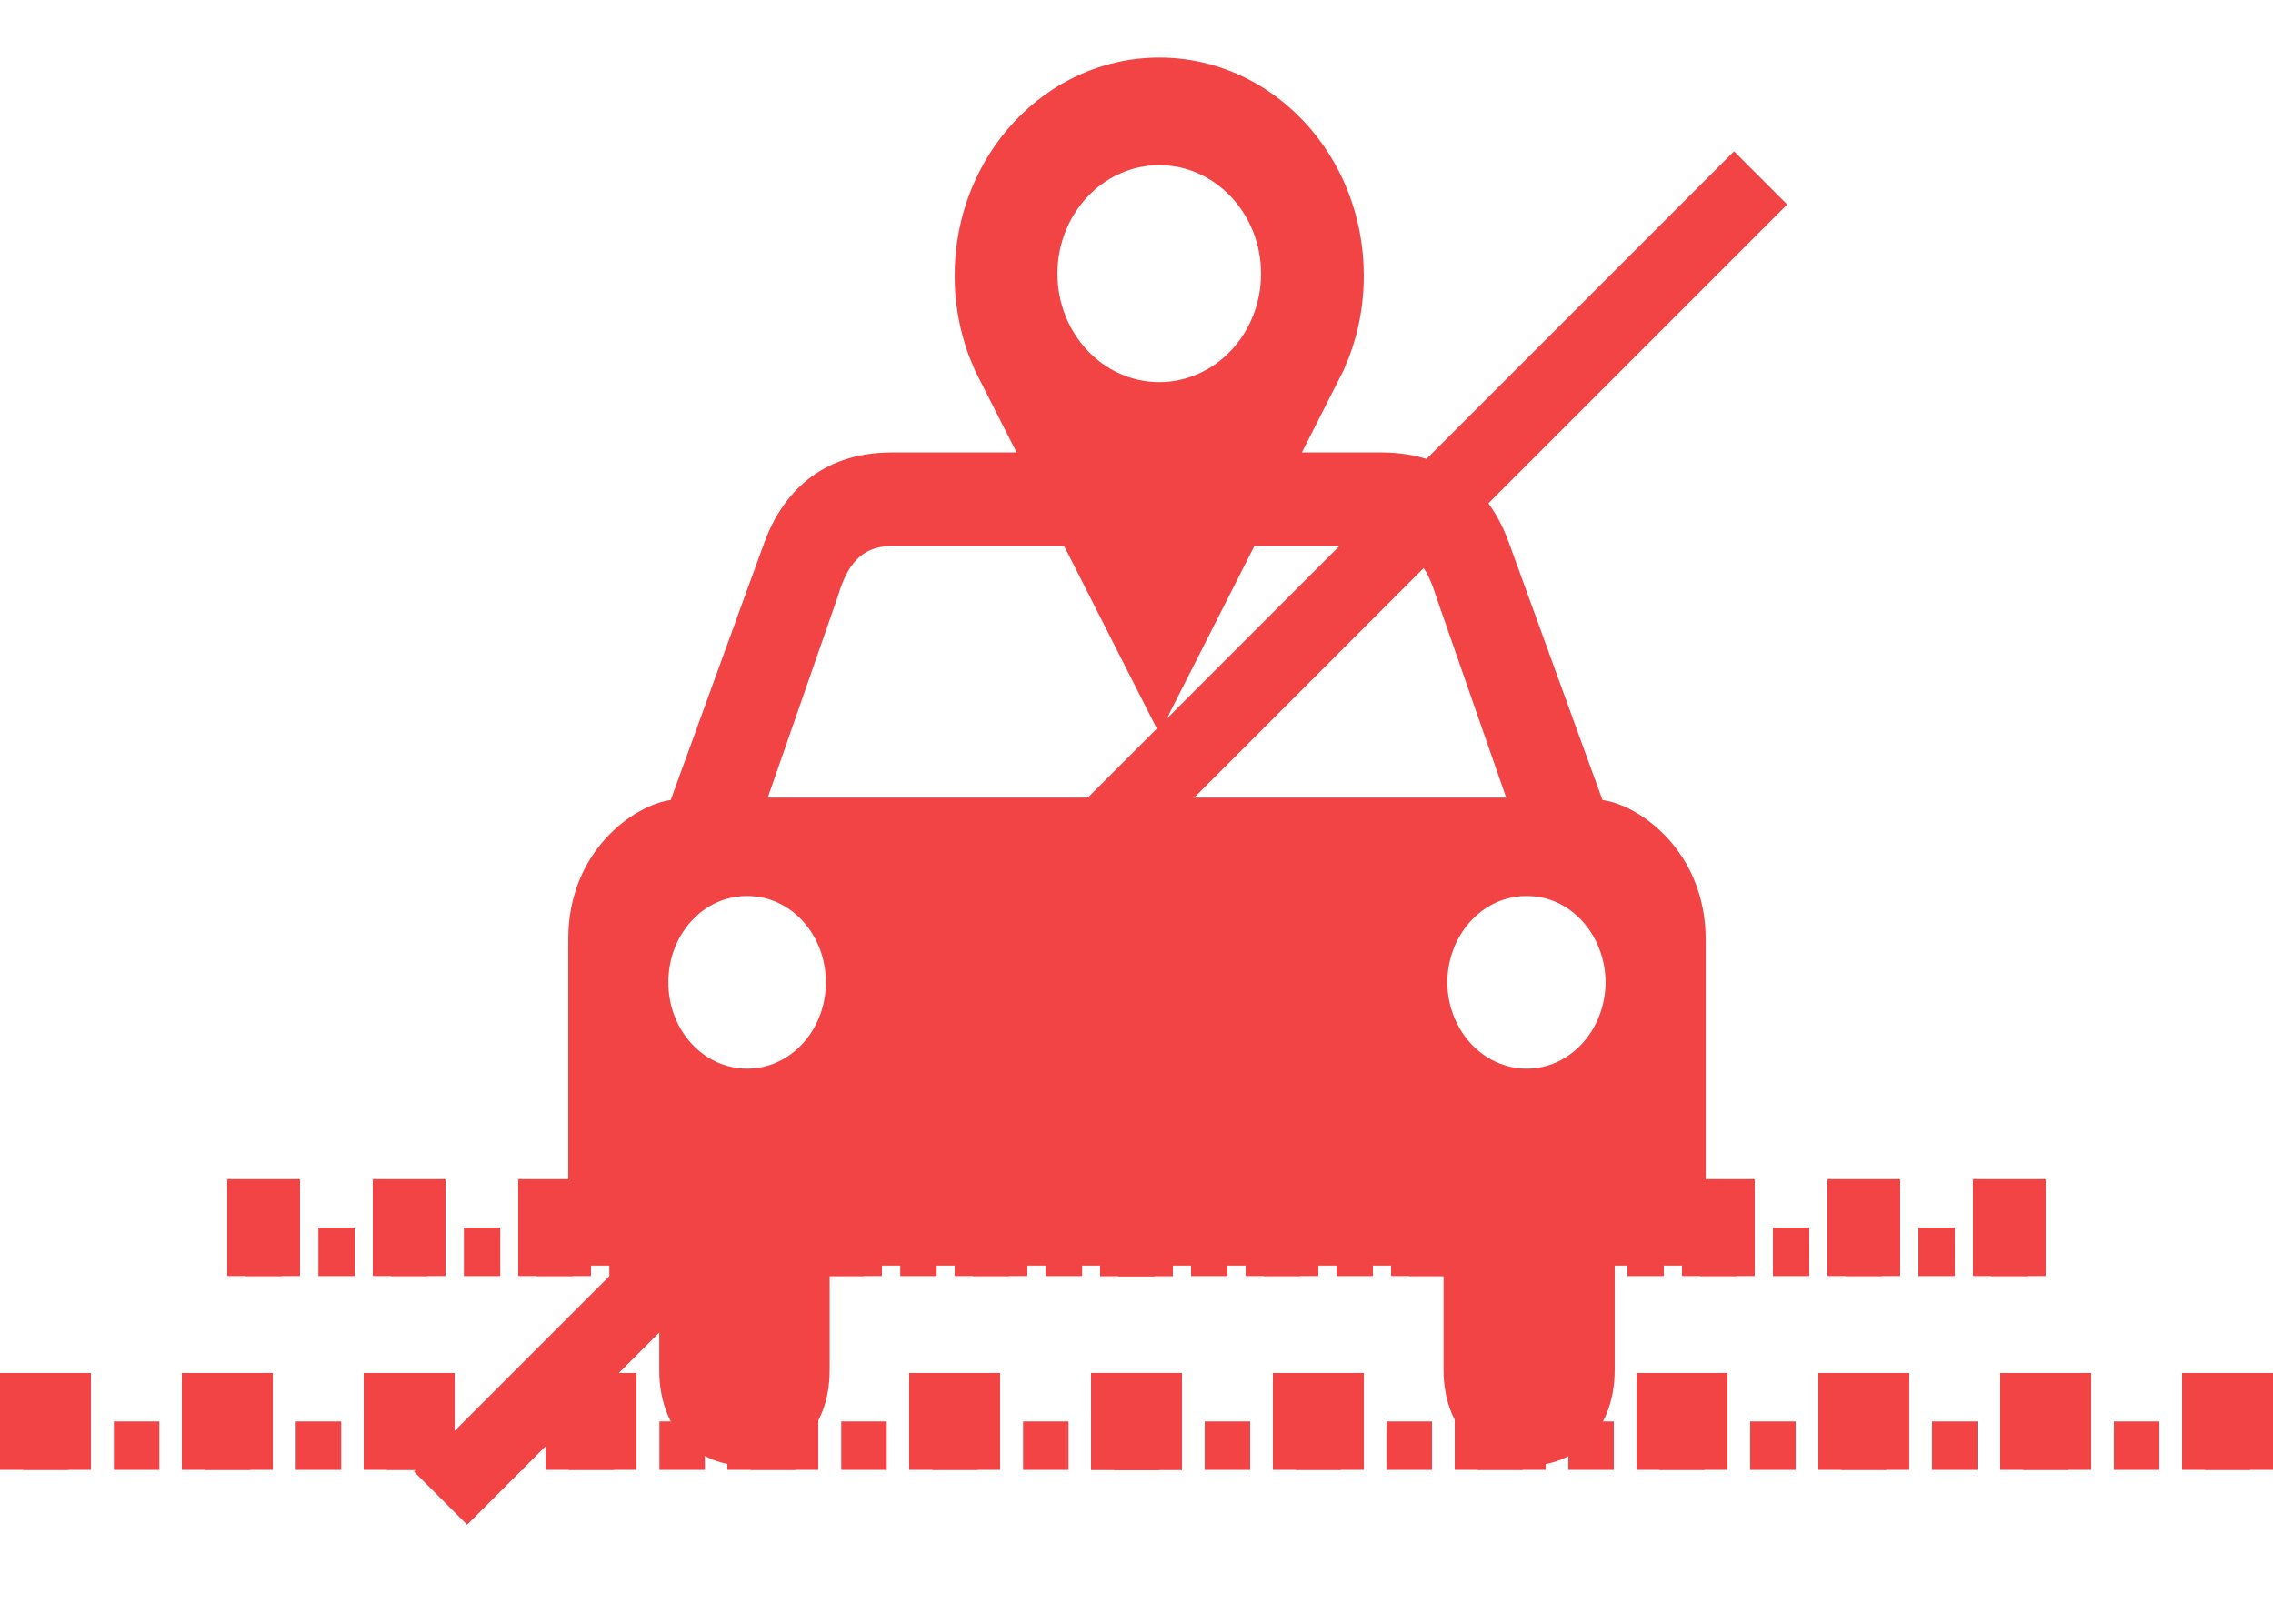 <?xml version="1.0" encoding="UTF-8"?>
<svg width="56px" height="40px" viewBox="0 0 56 40" version="1.1" xmlns="http://www.w3.org/2000/svg" xmlns:xlink="http://www.w3.org/1999/xlink">
    <!-- Generator: Sketch 41.2 (35397) - http://www.bohemiancoding.com/sketch -->
    <title>gps_tampering</title>
    <desc>Created with Sketch.</desc>
    <defs>
        <path d="M18.552,0.419 C15.768,0.419 13.511,2.823 13.511,5.79 C13.511,6.287 13.575,6.769 13.694,7.226 C13.741,7.409 13.798,7.588 13.862,7.763 L14.015,8.133 L18.552,17.066 L23.094,8.12 L23.231,7.786 C23.3,7.604 23.359,7.417 23.409,7.226 C23.528,6.769 23.591,6.287 23.591,5.79 C23.591,2.823 21.335,0.419 18.552,0.419 Z M18.552,8.413 C17.169,8.413 16.044,7.214 16.044,5.741 C16.044,4.268 17.169,3.069 18.552,3.069 C19.934,3.069 21.059,4.268 21.059,5.741 C21.059,7.214 19.934,8.413 18.552,8.413 Z" id="path-1"></path>
        <mask id="mask-2" maskContentUnits="userSpaceOnUse" maskUnits="objectBoundingBox" x="-1" y="-1" width="12.08" height="18.647">
            <rect x="12.511" y="-0.581" width="12.08" height="18.647" fill="white"></rect>
            <use xlink:href="#path-1" fill="black"></use>
        </mask>
        <rect id="path-3" x="16.18" y="-3.353" width="1.852" height="45.996"></rect>
        <mask id="mask-4" maskContentUnits="userSpaceOnUse" maskUnits="objectBoundingBox" x="-1.5" y="-1.5" width="4.852" height="48.996">
            <rect x="14.68" y="-4.853" width="4.852" height="48.996" fill="white"></rect>
            <use xlink:href="#path-3" fill="black"></use>
        </mask>
    </defs>
    <g id="Page-1" stroke="none" stroke-width="1" fill="none" fill-rule="evenodd">
        <g id="Dashboard_d3-Copy" transform="translate(-1064, -516)">
            <g id="gps_tampering" transform="translate(1064, 517)">
                <g id="Group-7">
                    <g id="Group-10">
                        <g id="Group-32">
                            <g id="Group-25" transform="translate(0, 32.823)" fill="#F24444">
                                <rect id="Rectangle-path" x="9.526" y="1.194" width="1.12" height="1.194"></rect>
                                <rect id="Rectangle-path" x="14.006" y="1.194" width="1.12" height="1.194"></rect>
                                <rect id="Rectangle-path" x="16.246" y="1.194" width="1.12" height="1.194"></rect>
                                <rect id="Rectangle-path" x="18.486" y="1.194" width="1.12" height="1.194"></rect>
                                <rect id="Rectangle-path" x="22.966" y="1.194" width="1.12" height="1.194"></rect>
                                <rect id="Rectangle-path" x="25.206" y="1.194" width="1.12" height="1.194"></rect>
                                <rect id="Rectangle-path" x="2.806" y="1.194" width="1.12" height="1.194"></rect>
                                <rect id="Rectangle-path" x="5.046" y="1.194" width="1.12" height="1.194"></rect>
                                <rect id="Rectangle-path" x="7.286" y="1.194" width="1.12" height="1.194"></rect>
                                <rect id="Rectangle-path" x="11.766" y="1.194" width="1.12" height="1.194"></rect>
                                <rect id="Rectangle-path" x="20.726" y="1.194" width="1.12" height="1.194"></rect>
                                <rect id="Rectangle-path" x="27.446" y="1.194" width="1.12" height="1.194"></rect>
                                <rect id="Rectangle-path" x="0.566" y="1.194" width="1.12" height="1.194"></rect>
                                <rect id="Rectangle-path" x="4.48" y="0" width="2.24" height="2.387"></rect>
                                <rect id="Rectangle-path" x="26.88" y="0" width="2.24" height="2.387"></rect>
                                <rect id="Rectangle-path" x="13.44" y="0" width="2.24" height="2.387"></rect>
                                <rect id="Rectangle-path" x="0" y="0" width="2.24" height="2.387"></rect>
                                <rect id="Rectangle-path" x="17.92" y="0" width="2.24" height="2.387"></rect>
                                <rect id="Rectangle-path" x="8.96" y="0" width="2.24" height="2.387"></rect>
                                <rect id="Rectangle-path" x="22.4" y="0" width="2.24" height="2.387"></rect>
                                <rect id="Rectangle-path-Copy-20" x="36.4" y="1.194" width="1.12" height="1.194"></rect>
                                <rect id="Rectangle-path-Copy-19" x="40.88" y="1.194" width="1.12" height="1.194"></rect>
                                <rect id="Rectangle-path-Copy-18" x="43.12" y="1.194" width="1.12" height="1.194"></rect>
                                <rect id="Rectangle-path-Copy-17" x="45.36" y="1.194" width="1.12" height="1.194"></rect>
                                <rect id="Rectangle-path-Copy-16" x="49.84" y="1.194" width="1.12" height="1.194"></rect>
                                <rect id="Rectangle-path-Copy-15" x="52.08" y="1.194" width="1.12" height="1.194"></rect>
                                <rect id="Rectangle-path-Copy-14" x="29.68" y="1.194" width="1.12" height="1.194"></rect>
                                <rect id="Rectangle-path-Copy-13" x="31.92" y="1.194" width="1.12" height="1.194"></rect>
                                <rect id="Rectangle-path-Copy-12" x="34.16" y="1.194" width="1.12" height="1.194"></rect>
                                <rect id="Rectangle-path-Copy-11" x="38.64" y="1.194" width="1.12" height="1.194"></rect>
                                <rect id="Rectangle-path-Copy-10" x="47.6" y="1.194" width="1.12" height="1.194"></rect>
                                <rect id="Rectangle-path-Copy-9" x="54.32" y="1.194" width="1.12" height="1.194"></rect>
                                <rect id="Rectangle-path-Copy-8" x="27.44" y="1.194" width="1.12" height="1.194"></rect>
                                <rect id="Rectangle-path-Copy-7" x="31.36" y="0" width="2.24" height="2.387"></rect>
                                <rect id="Rectangle-path-Copy-6" x="53.76" y="0" width="2.24" height="2.387"></rect>
                                <rect id="Rectangle-path-Copy-5" x="40.32" y="0" width="2.24" height="2.387"></rect>
                                <rect id="Rectangle-path-Copy-4" x="26.88" y="0" width="2.24" height="2.387"></rect>
                                <rect id="Rectangle-path-Copy-3" x="44.8" y="0" width="2.24" height="2.387"></rect>
                                <rect id="Rectangle-path-Copy-2" x="35.84" y="0" width="2.24" height="2.387"></rect>
                                <rect id="Rectangle-path-Copy" x="49.28" y="0" width="2.24" height="2.387"></rect>
                            </g>
                            <g id="Group-25-Copy" transform="translate(5.6, 28.048)" fill="#F24444">
                                <rect id="Rectangle-path" x="7.62" y="1.194" width="0.896" height="1.194"></rect>
                                <rect id="Rectangle-path" x="11.204" y="1.194" width="0.896" height="1.194"></rect>
                                <rect id="Rectangle-path" x="12.996" y="1.194" width="0.896" height="1.194"></rect>
                                <rect id="Rectangle-path" x="14.788" y="1.194" width="0.896" height="1.194"></rect>
                                <rect id="Rectangle-path" x="18.372" y="1.194" width="0.896" height="1.194"></rect>
                                <rect id="Rectangle-path" x="20.164" y="1.194" width="0.896" height="1.194"></rect>
                                <rect id="Rectangle-path" x="2.244" y="1.194" width="0.896" height="1.194"></rect>
                                <rect id="Rectangle-path" x="4.036" y="1.194" width="0.896" height="1.194"></rect>
                                <rect id="Rectangle-path" x="5.828" y="1.194" width="0.896" height="1.194"></rect>
                                <rect id="Rectangle-path" x="9.412" y="1.194" width="0.896" height="1.194"></rect>
                                <rect id="Rectangle-path" x="16.58" y="1.194" width="0.896" height="1.194"></rect>
                                <rect id="Rectangle-path" x="21.956" y="1.194" width="0.896" height="1.194"></rect>
                                <rect id="Rectangle-path" x="0.452" y="1.194" width="0.896" height="1.194"></rect>
                                <rect id="Rectangle-path" x="3.584" y="0" width="1.792" height="2.387"></rect>
                                <rect id="Rectangle-path" x="21.504" y="0" width="1.792" height="2.387"></rect>
                                <rect id="Rectangle-path" x="10.752" y="0" width="1.792" height="2.387"></rect>
                                <rect id="Rectangle-path" x="0" y="0" width="1.792" height="2.387"></rect>
                                <rect id="Rectangle-path" x="14.336" y="0" width="1.792" height="2.387"></rect>
                                <rect id="Rectangle-path" x="7.168" y="0" width="1.792" height="2.387"></rect>
                                <rect id="Rectangle-path" x="17.92" y="0" width="1.792" height="2.387"></rect>
                                <rect id="Rectangle-path-Copy-20" x="29.12" y="1.194" width="0.896" height="1.194"></rect>
                                <rect id="Rectangle-path-Copy-19" x="32.704" y="1.194" width="0.896" height="1.194"></rect>
                                <rect id="Rectangle-path-Copy-18" x="34.496" y="1.194" width="0.896" height="1.194"></rect>
                                <rect id="Rectangle-path-Copy-17" x="36.288" y="1.194" width="0.896" height="1.194"></rect>
                                <rect id="Rectangle-path-Copy-16" x="39.872" y="1.194" width="0.896" height="1.194"></rect>
                                <rect id="Rectangle-path-Copy-15" x="41.664" y="1.194" width="0.896" height="1.194"></rect>
                                <rect id="Rectangle-path-Copy-14" x="23.744" y="1.194" width="0.896" height="1.194"></rect>
                                <rect id="Rectangle-path-Copy-13" x="25.536" y="1.194" width="0.896" height="1.194"></rect>
                                <rect id="Rectangle-path-Copy-12" x="27.328" y="1.194" width="0.896" height="1.194"></rect>
                                <rect id="Rectangle-path-Copy-11" x="30.912" y="1.194" width="0.896" height="1.194"></rect>
                                <rect id="Rectangle-path-Copy-10" x="38.08" y="1.194" width="0.896" height="1.194"></rect>
                                <rect id="Rectangle-path-Copy-9" x="43.456" y="1.194" width="0.896" height="1.194"></rect>
                                <rect id="Rectangle-path-Copy-8" x="21.952" y="1.194" width="0.896" height="1.194"></rect>
                                <rect id="Rectangle-path-Copy-7" x="25.088" y="0" width="1.792" height="2.387"></rect>
                                <rect id="Rectangle-path-Copy-6" x="43.008" y="0" width="1.792" height="2.387"></rect>
                                <rect id="Rectangle-path-Copy-5" x="32.256" y="0" width="1.792" height="2.387"></rect>
                                <rect id="Rectangle-path-Copy-4" x="21.504" y="0" width="1.792" height="2.387"></rect>
                                <rect id="Rectangle-path-Copy-3" x="35.84" y="0" width="1.792" height="2.387"></rect>
                                <rect id="Rectangle-path-Copy-2" x="28.672" y="0" width="1.792" height="2.387"></rect>
                                <rect id="Rectangle-path-Copy" x="39.424" y="0" width="1.792" height="2.387"></rect>
                            </g>
                            <g id="noun_72" transform="translate(14, 10.145)" fill="#F24444">
                                <g id="Group">
                                    <path d="M25.481,8.563 L23.184,2.247 C22.754,1.037 21.815,0.009 20.038,0 L16.799,0 L11.262,0 L7.966,0 C6.198,0.009 5.259,1.037 4.821,2.247 L2.524,8.563 C1.612,8.688 -0.003,9.829 3.73344733e-13,11.991 L3.73344733e-13,20.033 L2.242,20.033 L2.242,22.6 C2.236,25.765 6.442,25.727 6.441,22.6 L6.441,20.033 L14.012,20.033 L21.564,20.033 L21.564,22.6 C21.573,25.727 25.779,25.765 25.782,22.6 L25.782,20.033 L28.024,20.033 L28.024,11.991 C28.017,9.829 26.401,8.688 25.481,8.563 Z M4.407,15.18 C3.333,15.183 2.463,14.229 2.467,13.056 C2.463,11.874 3.333,10.919 4.407,10.929 C5.478,10.919 6.348,11.874 6.347,13.056 C6.348,14.229 5.478,15.183 4.407,15.18 Z M14.012,8.503 L13.993,8.503 L4.916,8.503 L6.648,3.53 C6.857,2.824 7.182,2.318 7.948,2.306 L13.993,2.306 L14.012,2.306 L20.076,2.306 C20.831,2.318 21.156,2.823 21.375,3.53 L23.108,8.503 L14.012,8.503 Z M23.617,15.18 C22.535,15.183 21.664,14.229 21.658,13.056 C21.664,11.874 22.535,10.919 23.617,10.929 C24.68,10.919 25.55,11.874 25.557,13.056 C25.55,14.229 24.68,15.183 23.617,15.18 Z" id="Shape"></path>
                                </g>
                            </g>
                            <g id="Group-26" transform="translate(10.009, 0)">
                                <g id="noun_605474_cc">
                                    <g id="Group">
                                        <g>
                                            <g id="Shape">
                                                <use fill="#F24444" fill-rule="evenodd" xlink:href="#path-1"></use>
                                                <use stroke="#202634" mask="url(#mask-2)" stroke-width="2" xlink:href="#path-1"></use>
                                            </g>
                                            <g id="Rectangle-path" transform="translate(17.106, 19.645) scale(-1, 1) rotate(-45) translate(-17.106, -19.645) ">
                                                <use fill="#F24444" fill-rule="evenodd" xlink:href="#path-3"></use>
                                                <use stroke="#202634" mask="url(#mask-4)" stroke-width="3" xlink:href="#path-3"></use>
                                            </g>
                                        </g>
                                    </g>
                                </g>
                            </g>
                        </g>
                    </g>
                </g>
            </g>
        </g>
    </g>
</svg>